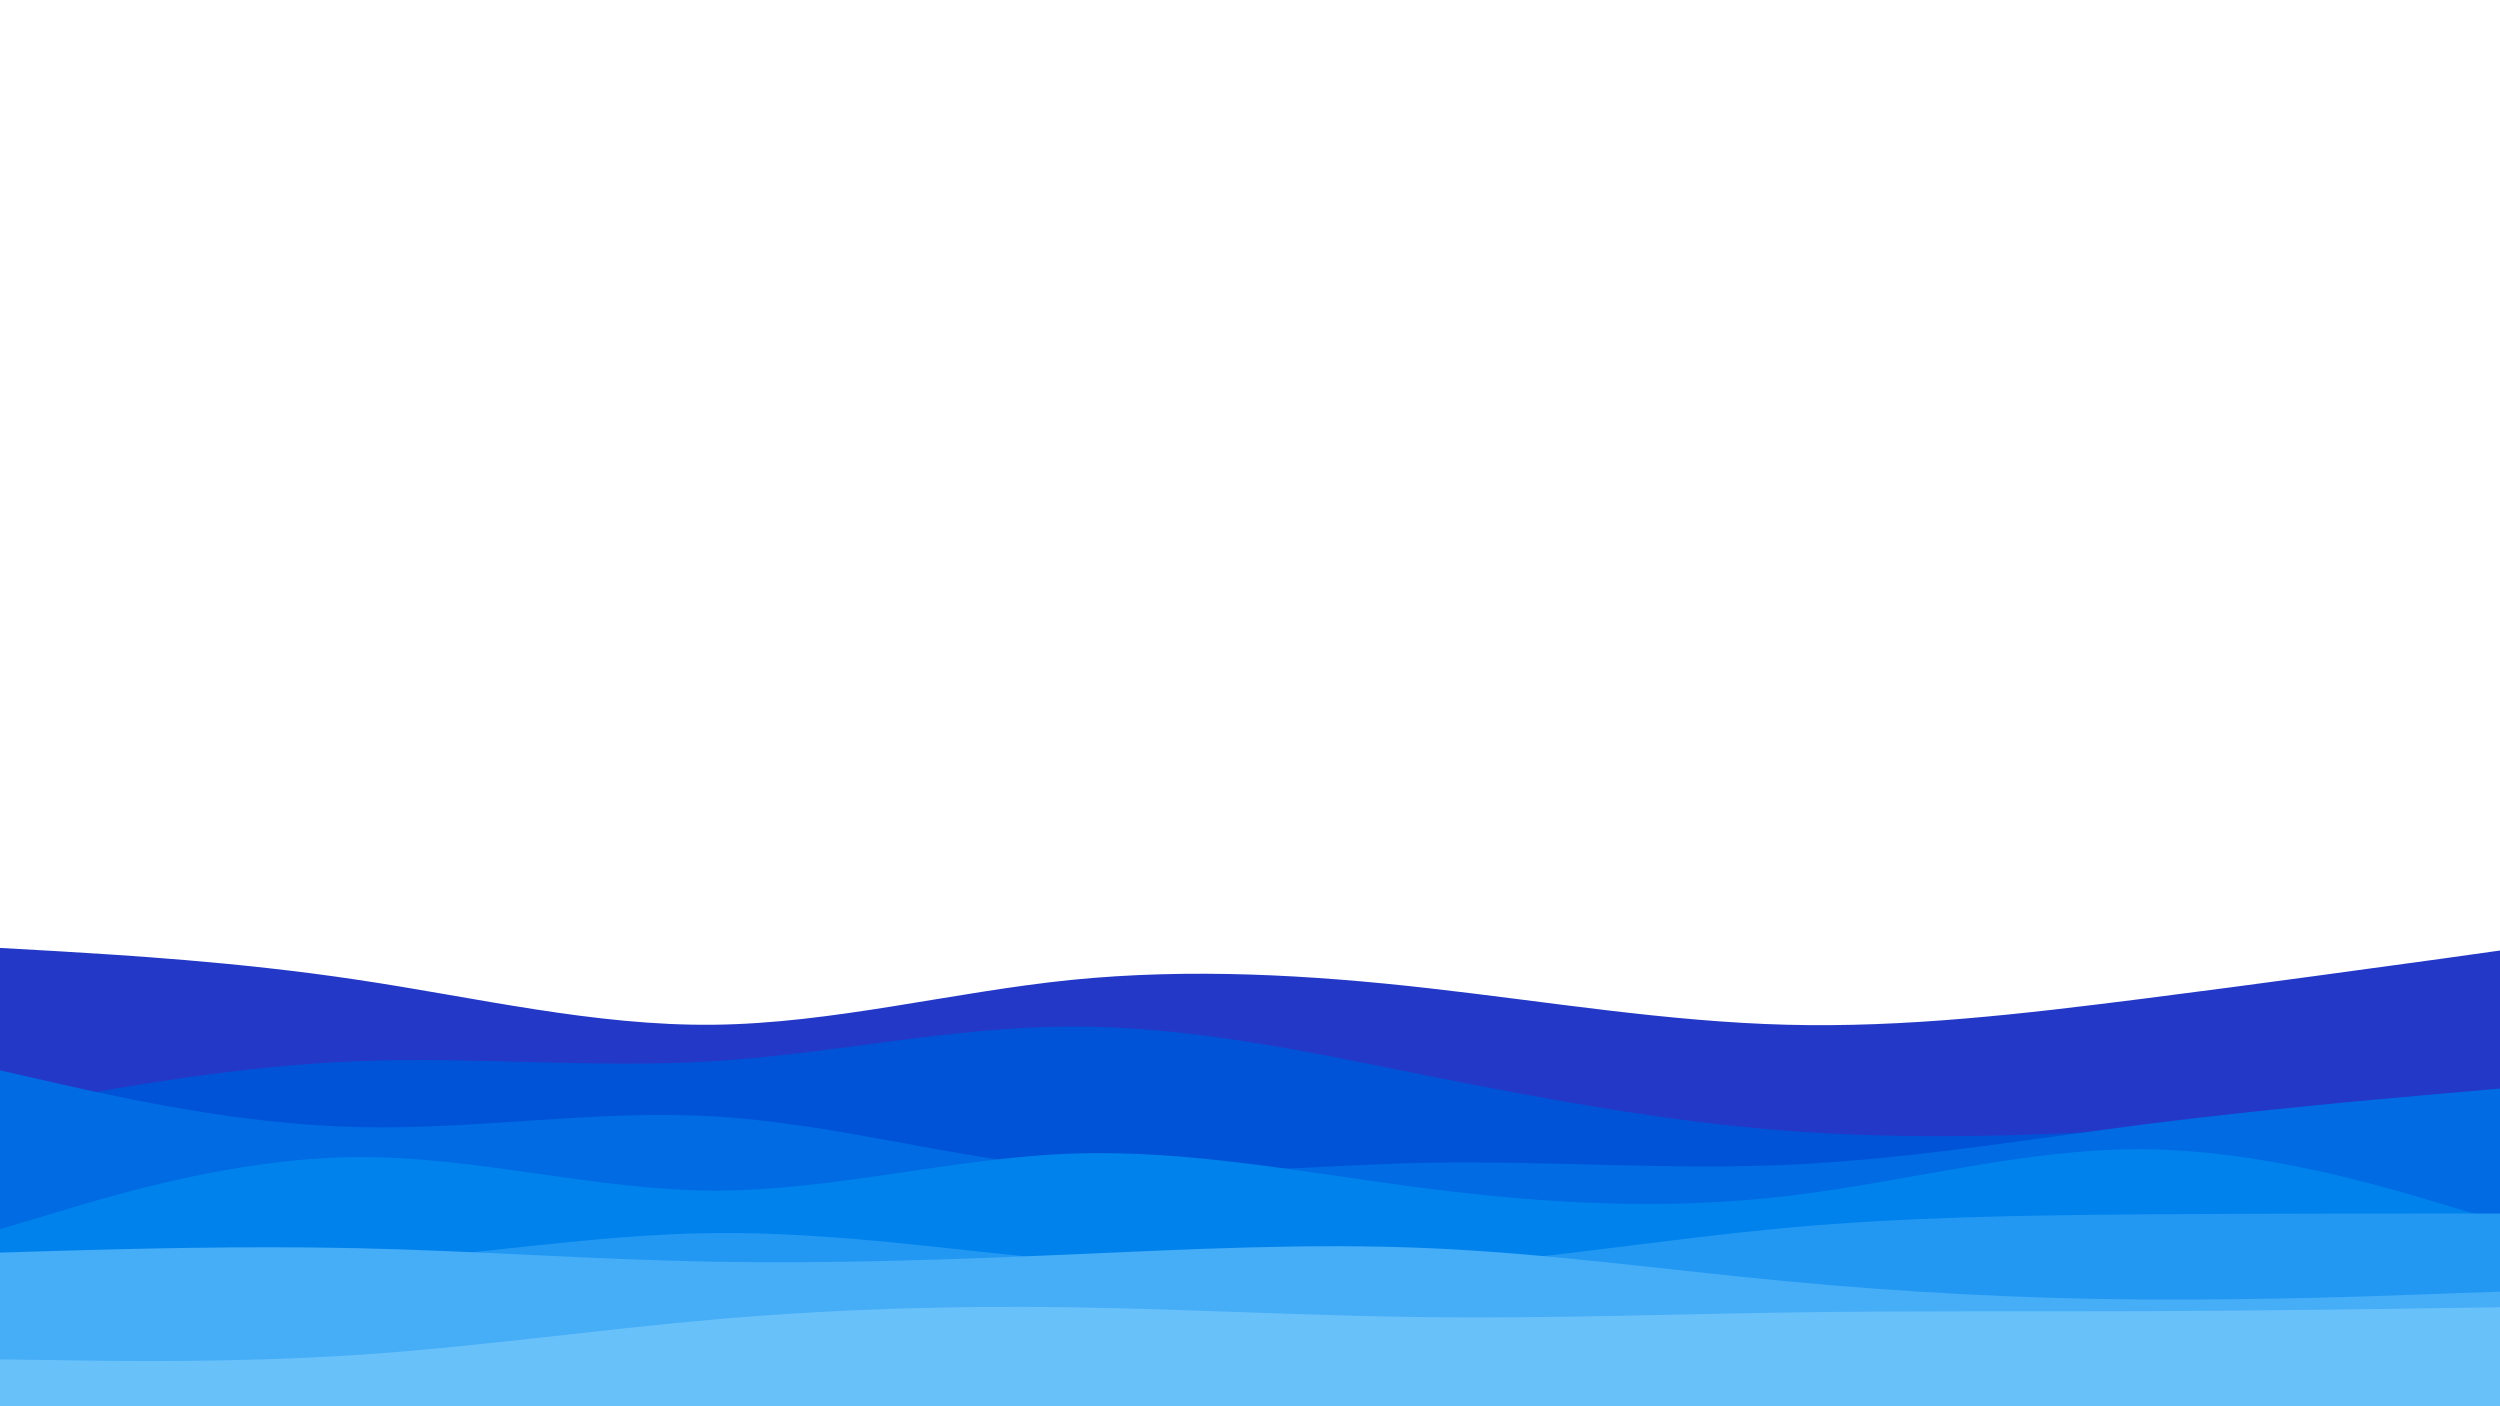 <svg id="visual" viewBox="0 0 960 540" width="960" height="540" xmlns="http://www.w3.org/2000/svg" xmlns:xlink="http://www.w3.org/1999/xlink" version="1.1"><path d="M0 364L22.8 365.3C45.7 366.7 91.3 369.3 137 376.2C182.7 383 228.3 394 274 393.5C319.7 393 365.3 381 411.2 376.3C457 371.7 503 374.3 548.8 379.5C594.7 384.7 640.3 392.3 686 393.5C731.7 394.7 777.3 389.3 823 383.5C868.7 377.7 914.3 371.3 937.2 368.2L960 365L960 541L937.2 541C914.3 541 868.7 541 823 541C777.3 541 731.7 541 686 541C640.3 541 594.7 541 548.8 541C503 541 457 541 411.2 541C365.3 541 319.7 541 274 541C228.3 541 182.7 541 137 541C91.3 541 45.7 541 22.8 541L0 541Z" fill="#2438c7"></path><path d="M0 426L22.8 421.8C45.7 417.7 91.3 409.3 137 407.5C182.7 405.7 228.3 410.3 274 407.5C319.7 404.7 365.3 394.3 411.2 394.2C457 394 503 404 548.8 413.2C594.7 422.3 640.3 430.7 686 434.2C731.7 437.7 777.3 436.3 823 433.7C868.7 431 914.3 427 937.2 425L960 423L960 541L937.2 541C914.3 541 868.7 541 823 541C777.3 541 731.7 541 686 541C640.3 541 594.7 541 548.8 541C503 541 457 541 411.2 541C365.3 541 319.7 541 274 541C228.3 541 182.7 541 137 541C91.3 541 45.7 541 22.8 541L0 541Z" fill="#0053d6"></path><path d="M0 411L22.8 416.2C45.7 421.3 91.3 431.7 137 432.8C182.7 434 228.3 426 274 428.7C319.7 431.3 365.3 444.7 411.2 448.7C457 452.7 503 447.3 548.8 446.5C594.7 445.7 640.3 449.3 686 447.3C731.7 445.3 777.3 437.7 823 431.8C868.7 426 914.3 422 937.2 420L960 418L960 541L937.2 541C914.3 541 868.7 541 823 541C777.3 541 731.7 541 686 541C640.3 541 594.7 541 548.8 541C503 541 457 541 411.2 541C365.3 541 319.7 541 274 541C228.3 541 182.7 541 137 541C91.3 541 45.7 541 22.8 541L0 541Z" fill="#006be3"></path><path d="M0 472L22.8 465.2C45.7 458.3 91.3 444.7 137 444.3C182.7 444 228.3 457 274 457.2C319.7 457.3 365.3 444.7 411.2 443C457 441.3 503 450.7 548.8 456.5C594.7 462.3 640.3 464.7 686 459.3C731.7 454 777.3 441 823 441.3C868.7 441.7 914.3 455.3 937.2 462.2L960 469L960 541L937.2 541C914.3 541 868.7 541 823 541C777.3 541 731.7 541 686 541C640.3 541 594.7 541 548.8 541C503 541 457 541 411.2 541C365.3 541 319.7 541 274 541C228.3 541 182.7 541 137 541C91.3 541 45.7 541 22.8 541L0 541Z" fill="#0082ec"></path><path d="M0 483L22.8 484.2C45.7 485.3 91.3 487.7 137 484.8C182.7 482 228.3 474 274 473.5C319.7 473 365.3 480 411.2 484.2C457 488.3 503 489.7 548.8 486.5C594.7 483.3 640.3 475.7 686 471.5C731.7 467.3 777.3 466.7 823 466.3C868.7 466 914.3 466 937.2 466L960 466L960 541L937.2 541C914.3 541 868.7 541 823 541C777.3 541 731.7 541 686 541C640.3 541 594.7 541 548.8 541C503 541 457 541 411.2 541C365.3 541 319.7 541 274 541C228.3 541 182.7 541 137 541C91.3 541 45.7 541 22.8 541L0 541Z" fill="#2298f3"></path><path d="M0 481L22.8 480.3C45.7 479.7 91.3 478.3 137 479.3C182.7 480.3 228.3 483.7 274 484.5C319.7 485.3 365.3 483.7 411.2 481.7C457 479.7 503 477.3 548.8 479.3C594.7 481.3 640.3 487.7 686 492C731.7 496.3 777.3 498.7 823 499C868.7 499.3 914.3 497.7 937.2 496.8L960 496L960 541L937.2 541C914.3 541 868.7 541 823 541C777.3 541 731.7 541 686 541C640.3 541 594.7 541 548.8 541C503 541 457 541 411.2 541C365.3 541 319.7 541 274 541C228.3 541 182.7 541 137 541C91.3 541 45.7 541 22.8 541L0 541Z" fill="#46adf7"></path><path d="M0 522L22.8 522.3C45.7 522.7 91.3 523.3 137 520.3C182.7 517.3 228.3 510.7 274 506.7C319.7 502.7 365.3 501.3 411.2 502C457 502.7 503 505.3 548.8 505.8C594.7 506.3 640.3 504.7 686 504C731.7 503.3 777.3 503.7 823 503.5C868.7 503.3 914.3 502.7 937.2 502.3L960 502L960 541L937.2 541C914.3 541 868.7 541 823 541C777.3 541 731.7 541 686 541C640.3 541 594.7 541 548.8 541C503 541 457 541 411.2 541C365.3 541 319.7 541 274 541C228.3 541 182.7 541 137 541C91.3 541 45.7 541 22.8 541L0 541Z" fill="#69c1fa"></path></svg>